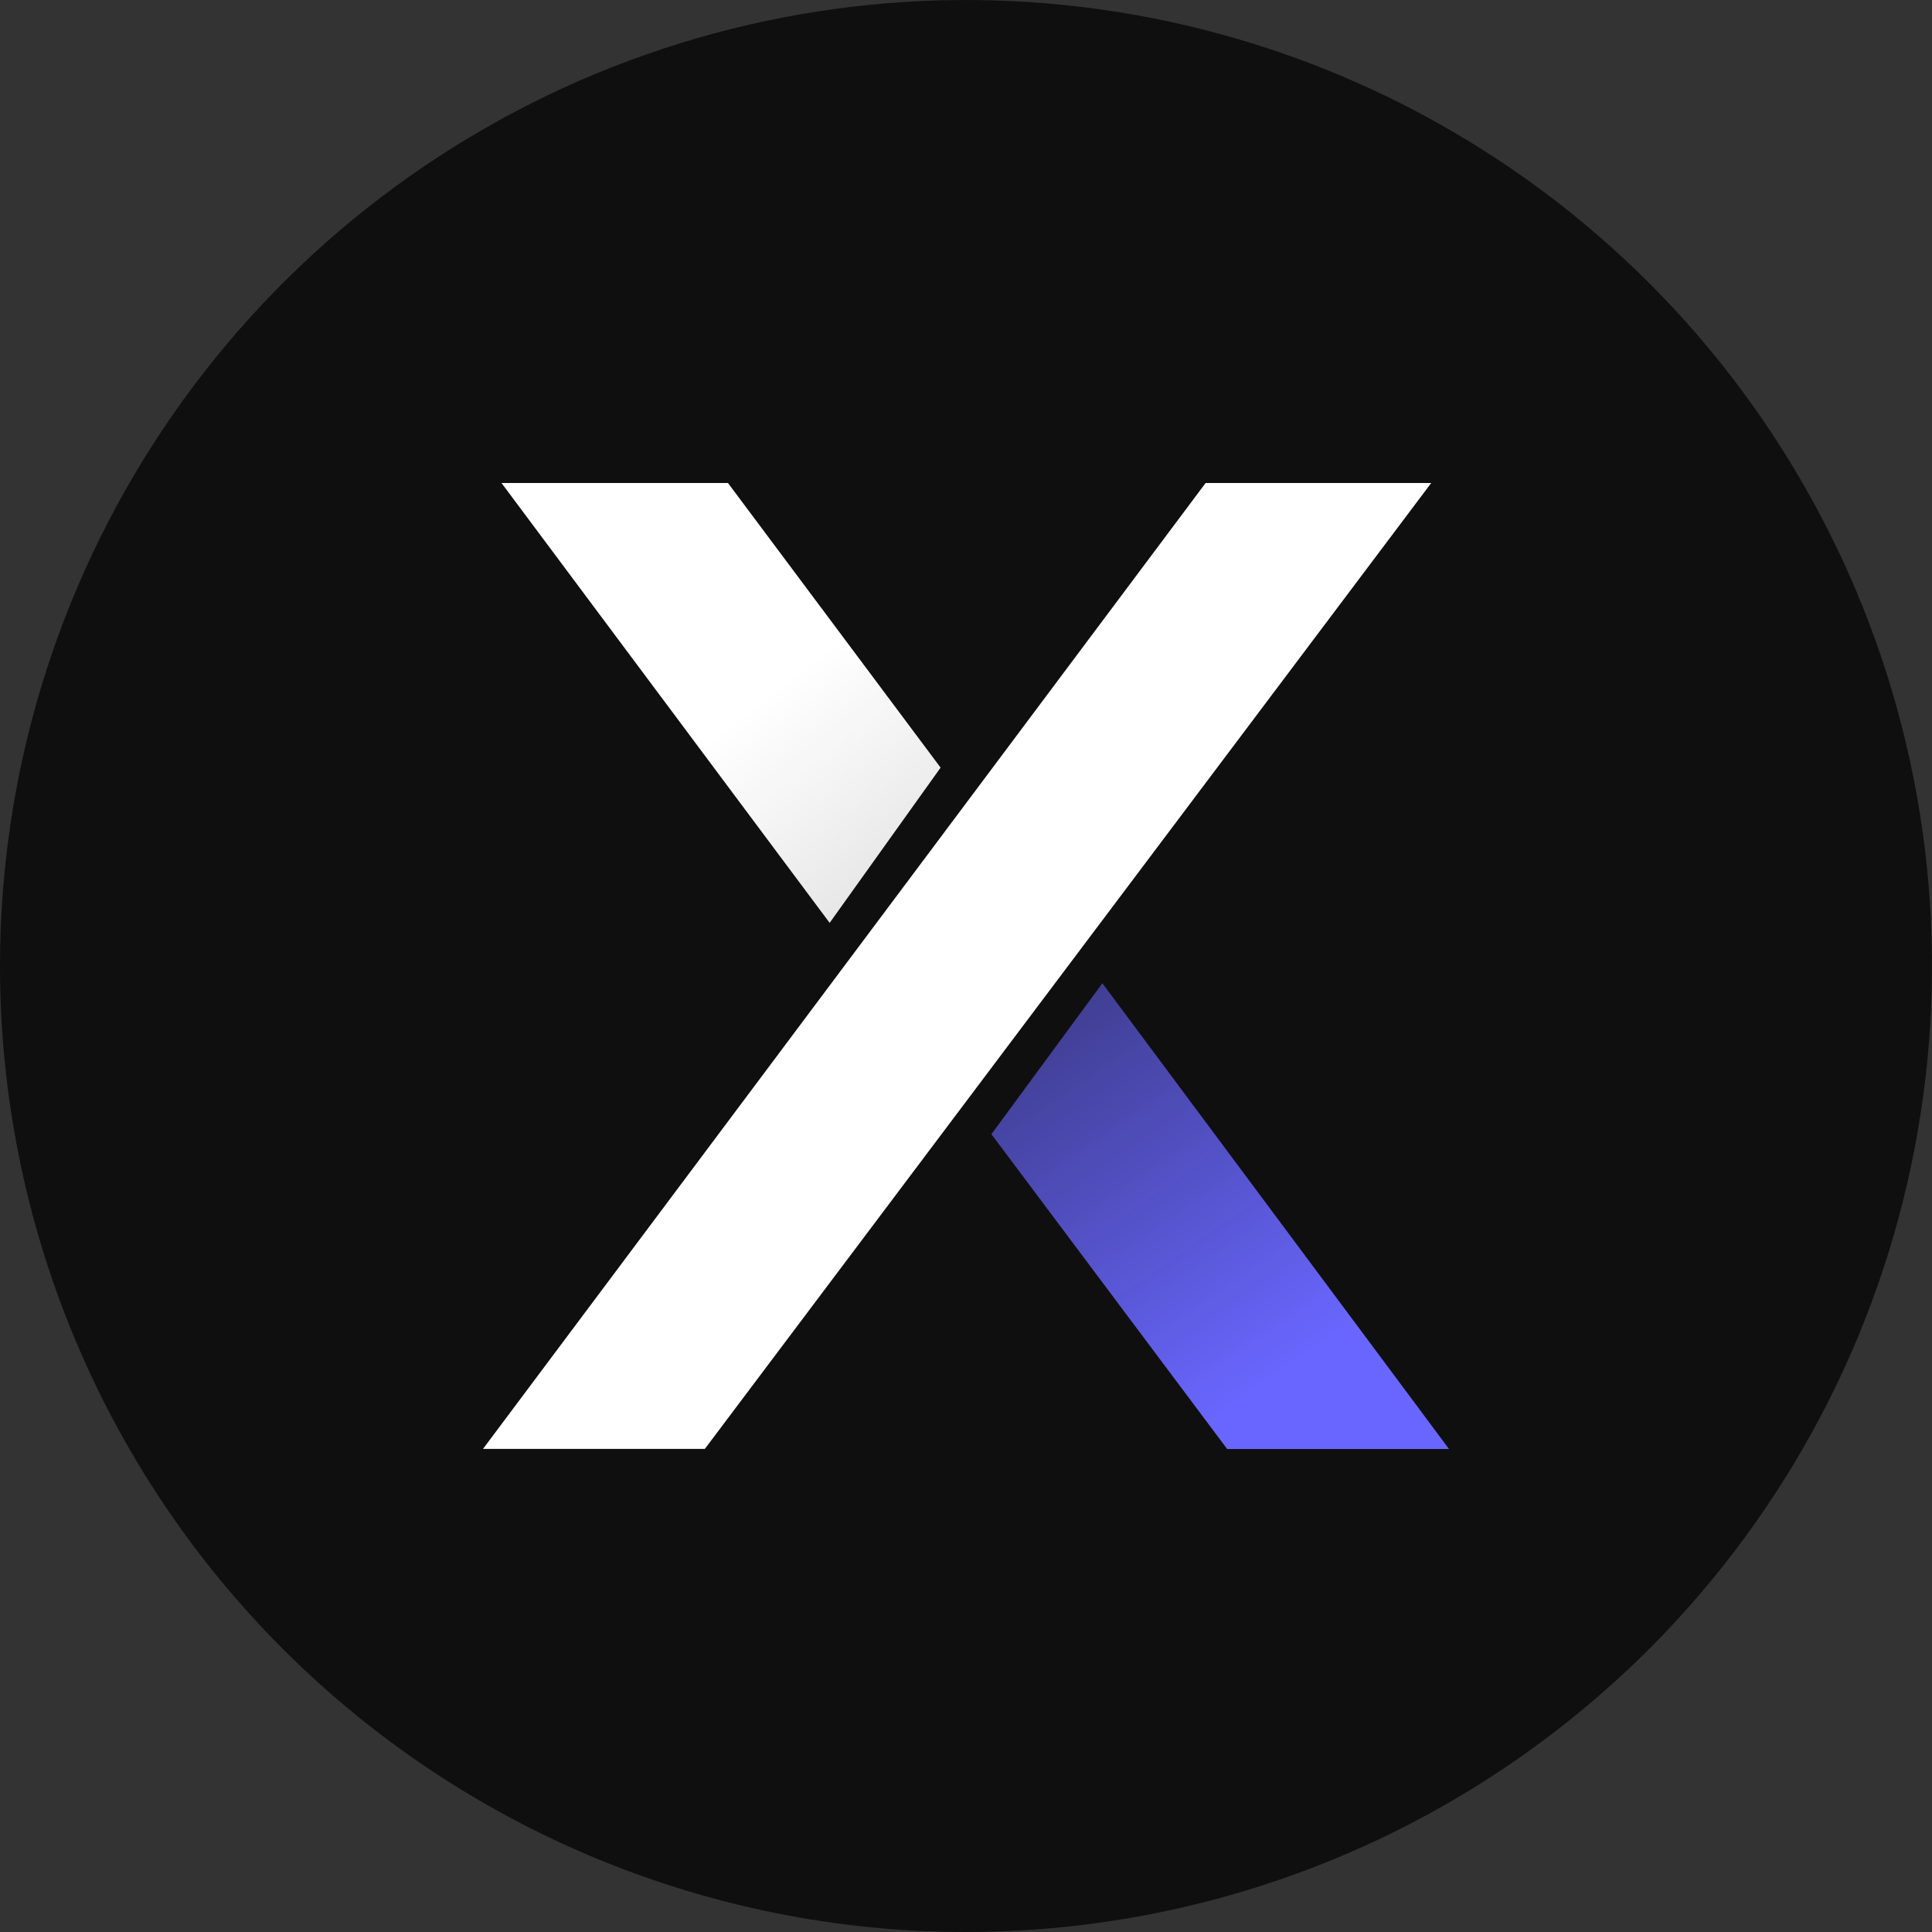 <svg width="40" height="40" viewBox="0 0 40 40" fill="none" xmlns="http://www.w3.org/2000/svg">
<rect x="0" y="0" width="40" height="40" fill="#333333" stroke="none"/>
<g clip-path="url(#clip0_1797_752)">
<path d="M20 40C23.956 40 27.822 38.827 31.111 36.629C34.4 34.432 36.964 31.308 38.478 27.654C39.991 23.999 40.387 19.978 39.616 16.098C38.844 12.219 36.939 8.655 34.142 5.858C31.345 3.061 27.781 1.156 23.902 0.384C20.022 -0.387 16.001 0.009 12.346 1.522C8.692 3.036 5.568 5.6 3.371 8.889C1.173 12.178 0 16.044 0 20C0 25.304 2.107 30.391 5.858 34.142C9.609 37.893 14.696 40 20 40Z" fill="#0F0F0F"/>
<path d="M24.961 10L10 29.998H14.593L29.632 10H24.961Z" fill="white"/>
<path d="M15.072 10L19.474 15.893L17.177 19.107L10.383 10H15.072Z" fill="url(#paint0_linear_1797_752)"/>
<path d="M25.407 30L20.526 23.482L22.823 20.357L30 30H25.407Z" fill="url(#paint1_linear_1797_752)"/>
<path d="M39.5 20C39.5 23.857 38.356 27.627 36.214 30.834C34.071 34.04 31.026 36.54 27.462 38.016C23.899 39.492 19.978 39.878 16.196 39.125C12.413 38.373 8.939 36.516 6.211 33.789C3.484 31.061 1.627 27.587 0.875 23.804C0.122 20.022 0.508 16.101 1.984 12.538C3.46 8.975 5.96 5.929 9.166 3.786C12.373 1.644 16.143 0.5 20 0.5C25.172 0.5 30.132 2.554 33.789 6.211C37.446 9.868 39.5 14.828 39.5 20Z" stroke="black" stroke-opacity="0.02"/>
</g>
<defs>
<linearGradient id="paint0_linear_1797_752" x1="18" y1="12.745" x2="30.712" y2="29.221" gradientUnits="userSpaceOnUse">
<stop stop-color="white"/>
<stop offset="1" stop-color="white" stop-opacity="0.55"/>
</linearGradient>
<linearGradient id="paint1_linear_1797_752" x1="26.459" y1="28.482" x2="19.395" y2="18.275" gradientUnits="userSpaceOnUse">
<stop stop-color="#6966FF"/>
<stop offset="1" stop-color="#6966FF" stop-opacity="0.36"/>
</linearGradient>
<clipPath id="clip0_1797_752">
<rect width="40" height="40" fill="white"/>
</clipPath>
</defs>
</svg>
